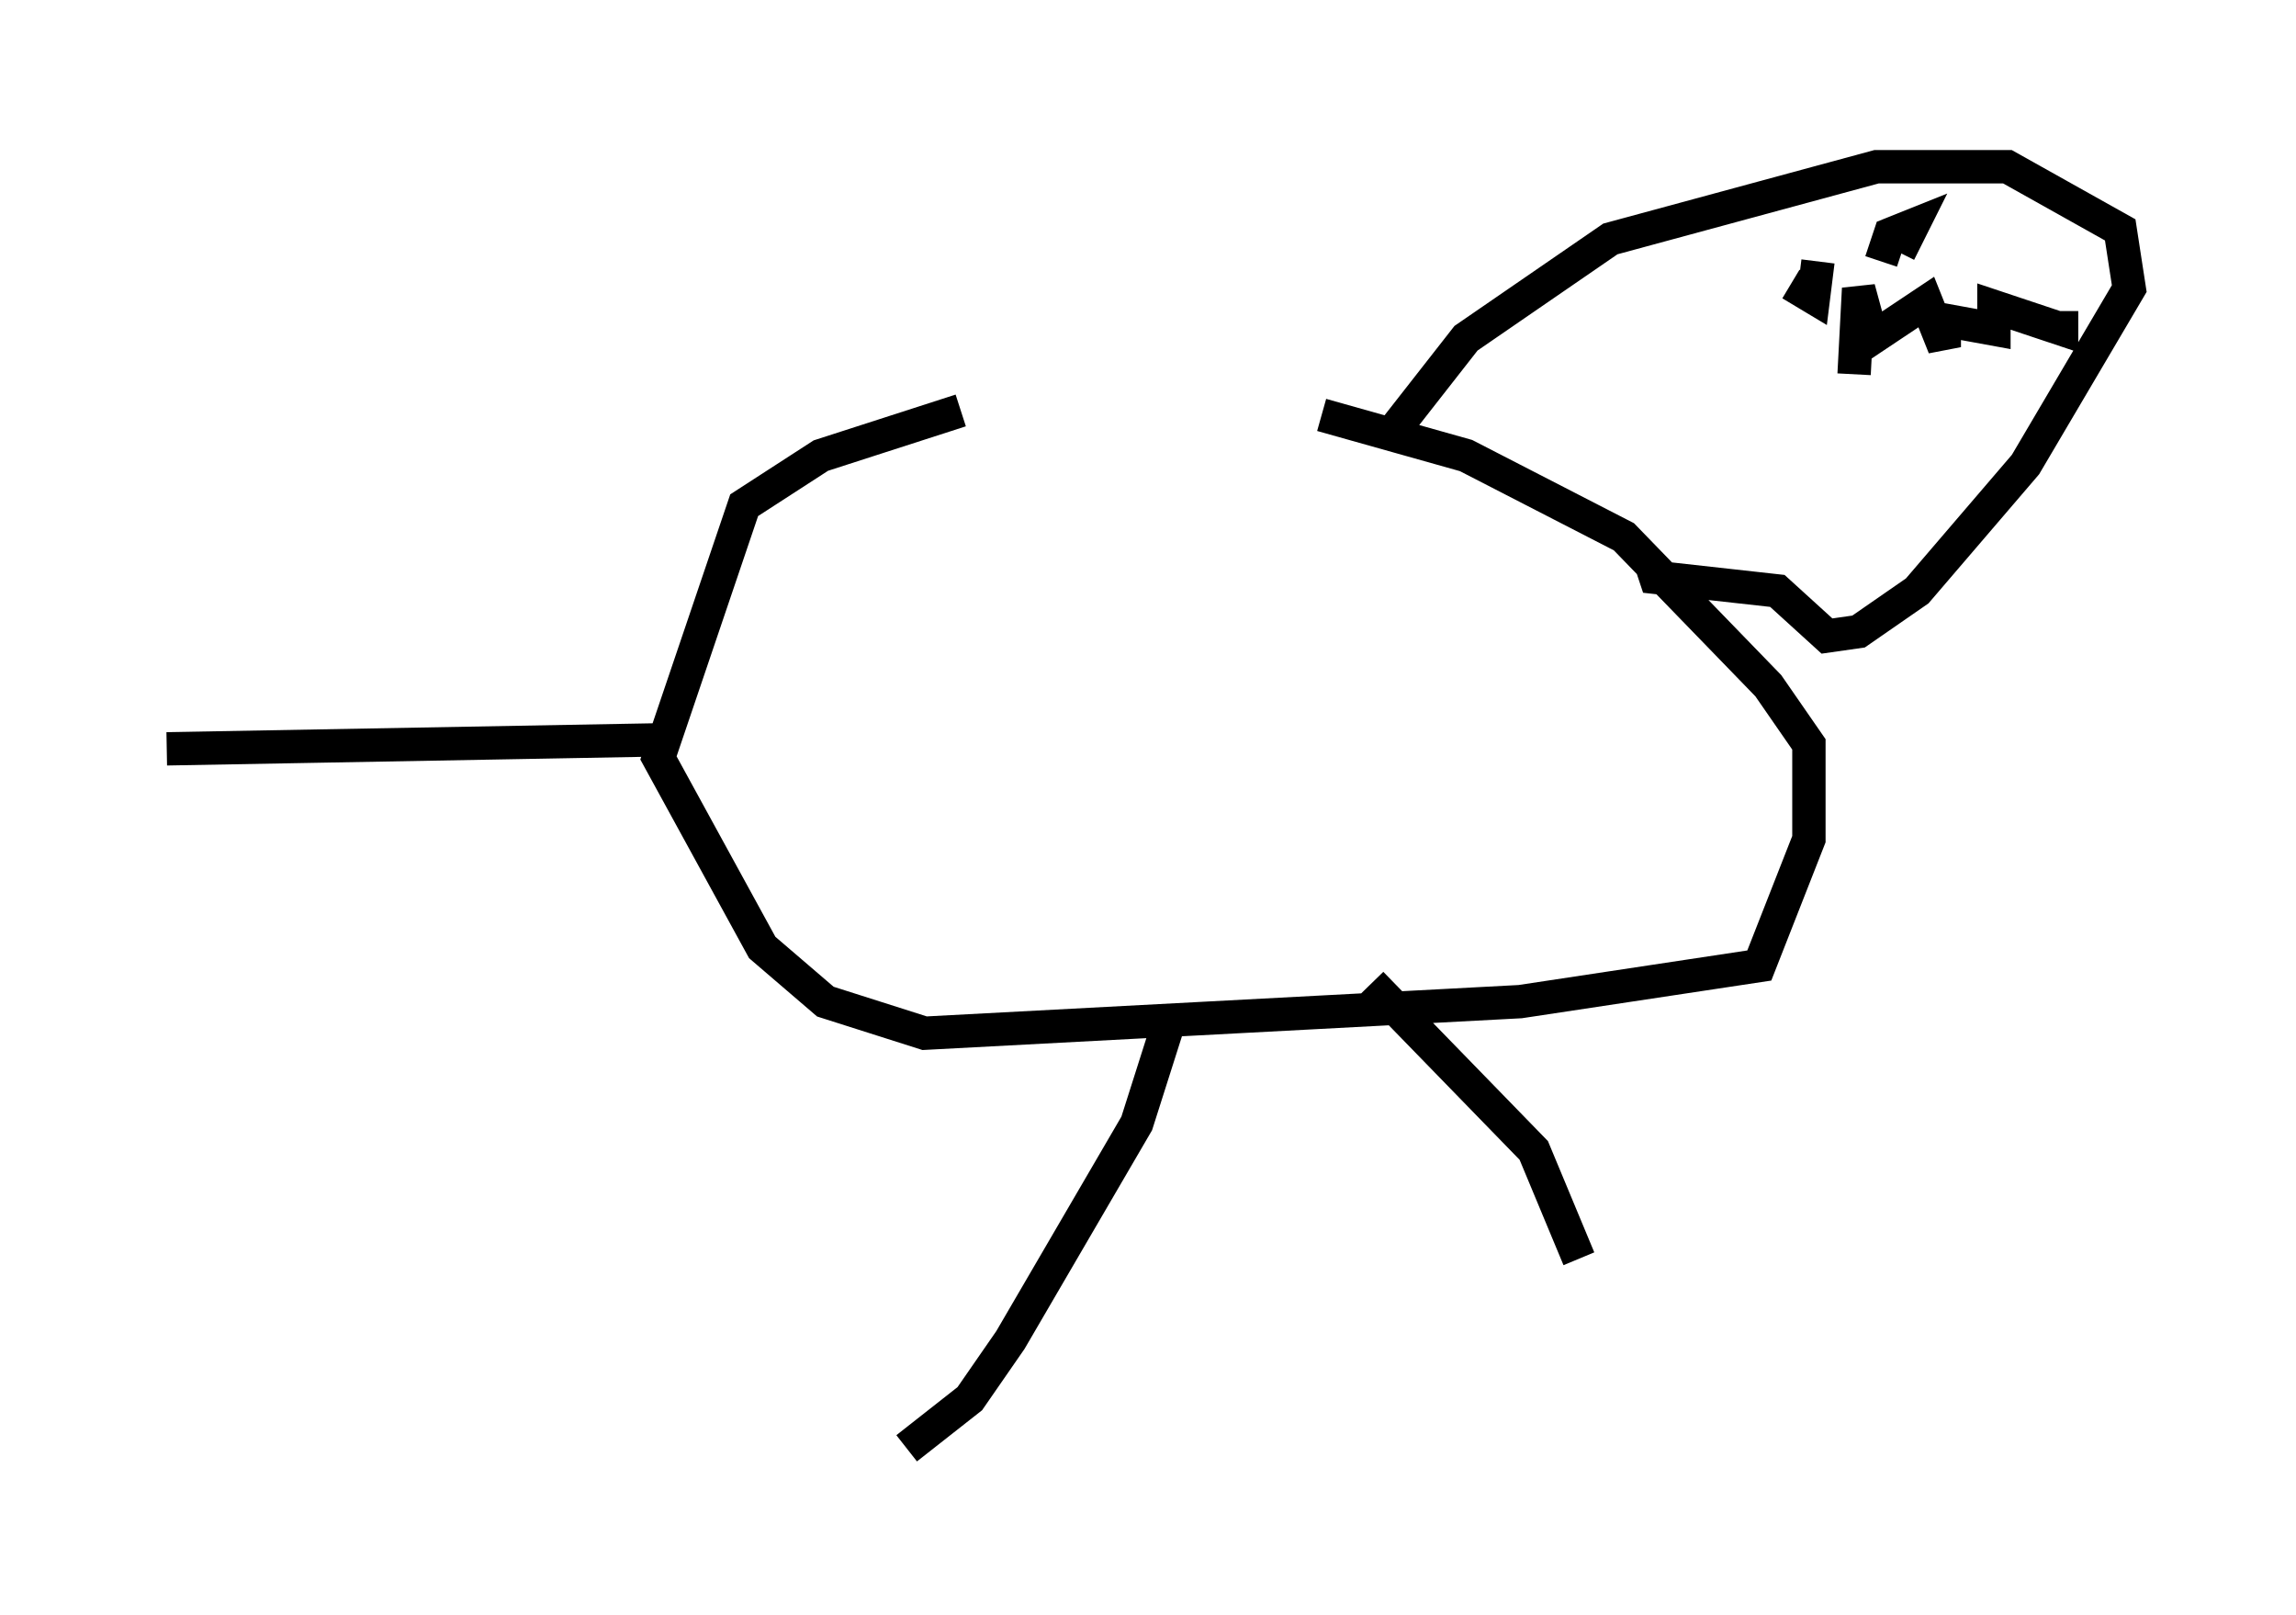 <?xml version="1.0" encoding="utf-8" ?>
<svg baseProfile="full" height="48.43" version="1.1" width="68.863" xmlns="http://www.w3.org/2000/svg" xmlns:ev="http://www.w3.org/2001/xml-events" xmlns:xlink="http://www.w3.org/1999/xlink"><defs /><rect fill="white" height="48.43" width="68.863" x="0" y="0" /><path d="M39.776, 12.307 m-10.961, 0.0 l-4.195, 1.353 -2.3, 1.488 l-2.571, 7.578 3.112, 5.683 l1.894, 1.624 2.977, 0.947 l17.862, -0.947 7.172, -1.083 l1.488, -3.789 0.0, -2.842 l-1.218, -1.759 -4.33, -4.465 l-4.736, -2.436 -4.33, -1.218 m1.894, 0.812 l2.436, -3.112 4.33, -2.977 l7.984, -2.165 3.924, 0.0 l3.383, 1.894 0.271, 1.759 l-3.112, 5.277 -3.248, 3.789 l-1.759, 1.218 -0.947, 0.135 l-1.488, -1.353 -3.654, -0.406 l-0.135, -0.406 m4.736, -7.713 l0.0, 0.0 m-0.541, -0.677 l0.677, 0.406 0.135, -1.083 m1.894, 0.0 l0.271, -0.812 0.677, -0.271 l-0.406, 0.812 m-21.921, 23.139 l-0.947, 2.977 -3.789, 6.495 l-1.218, 1.759 -1.894, 1.488 m13.938, -13.938 l4.871, 5.007 1.353, 3.248 m-27.469, -15.561 l-14.885, 0.271 m50.608, -11.231 l0.135, -2.571 0.406, 1.488 l1.624, -1.083 0.541, 1.353 l0.0, -0.812 1.488, 0.271 l0.0, -0.677 2.03, 0.677 l0.0, -0.541 " fill="none" stroke="black" stroke-width="1" /></svg>